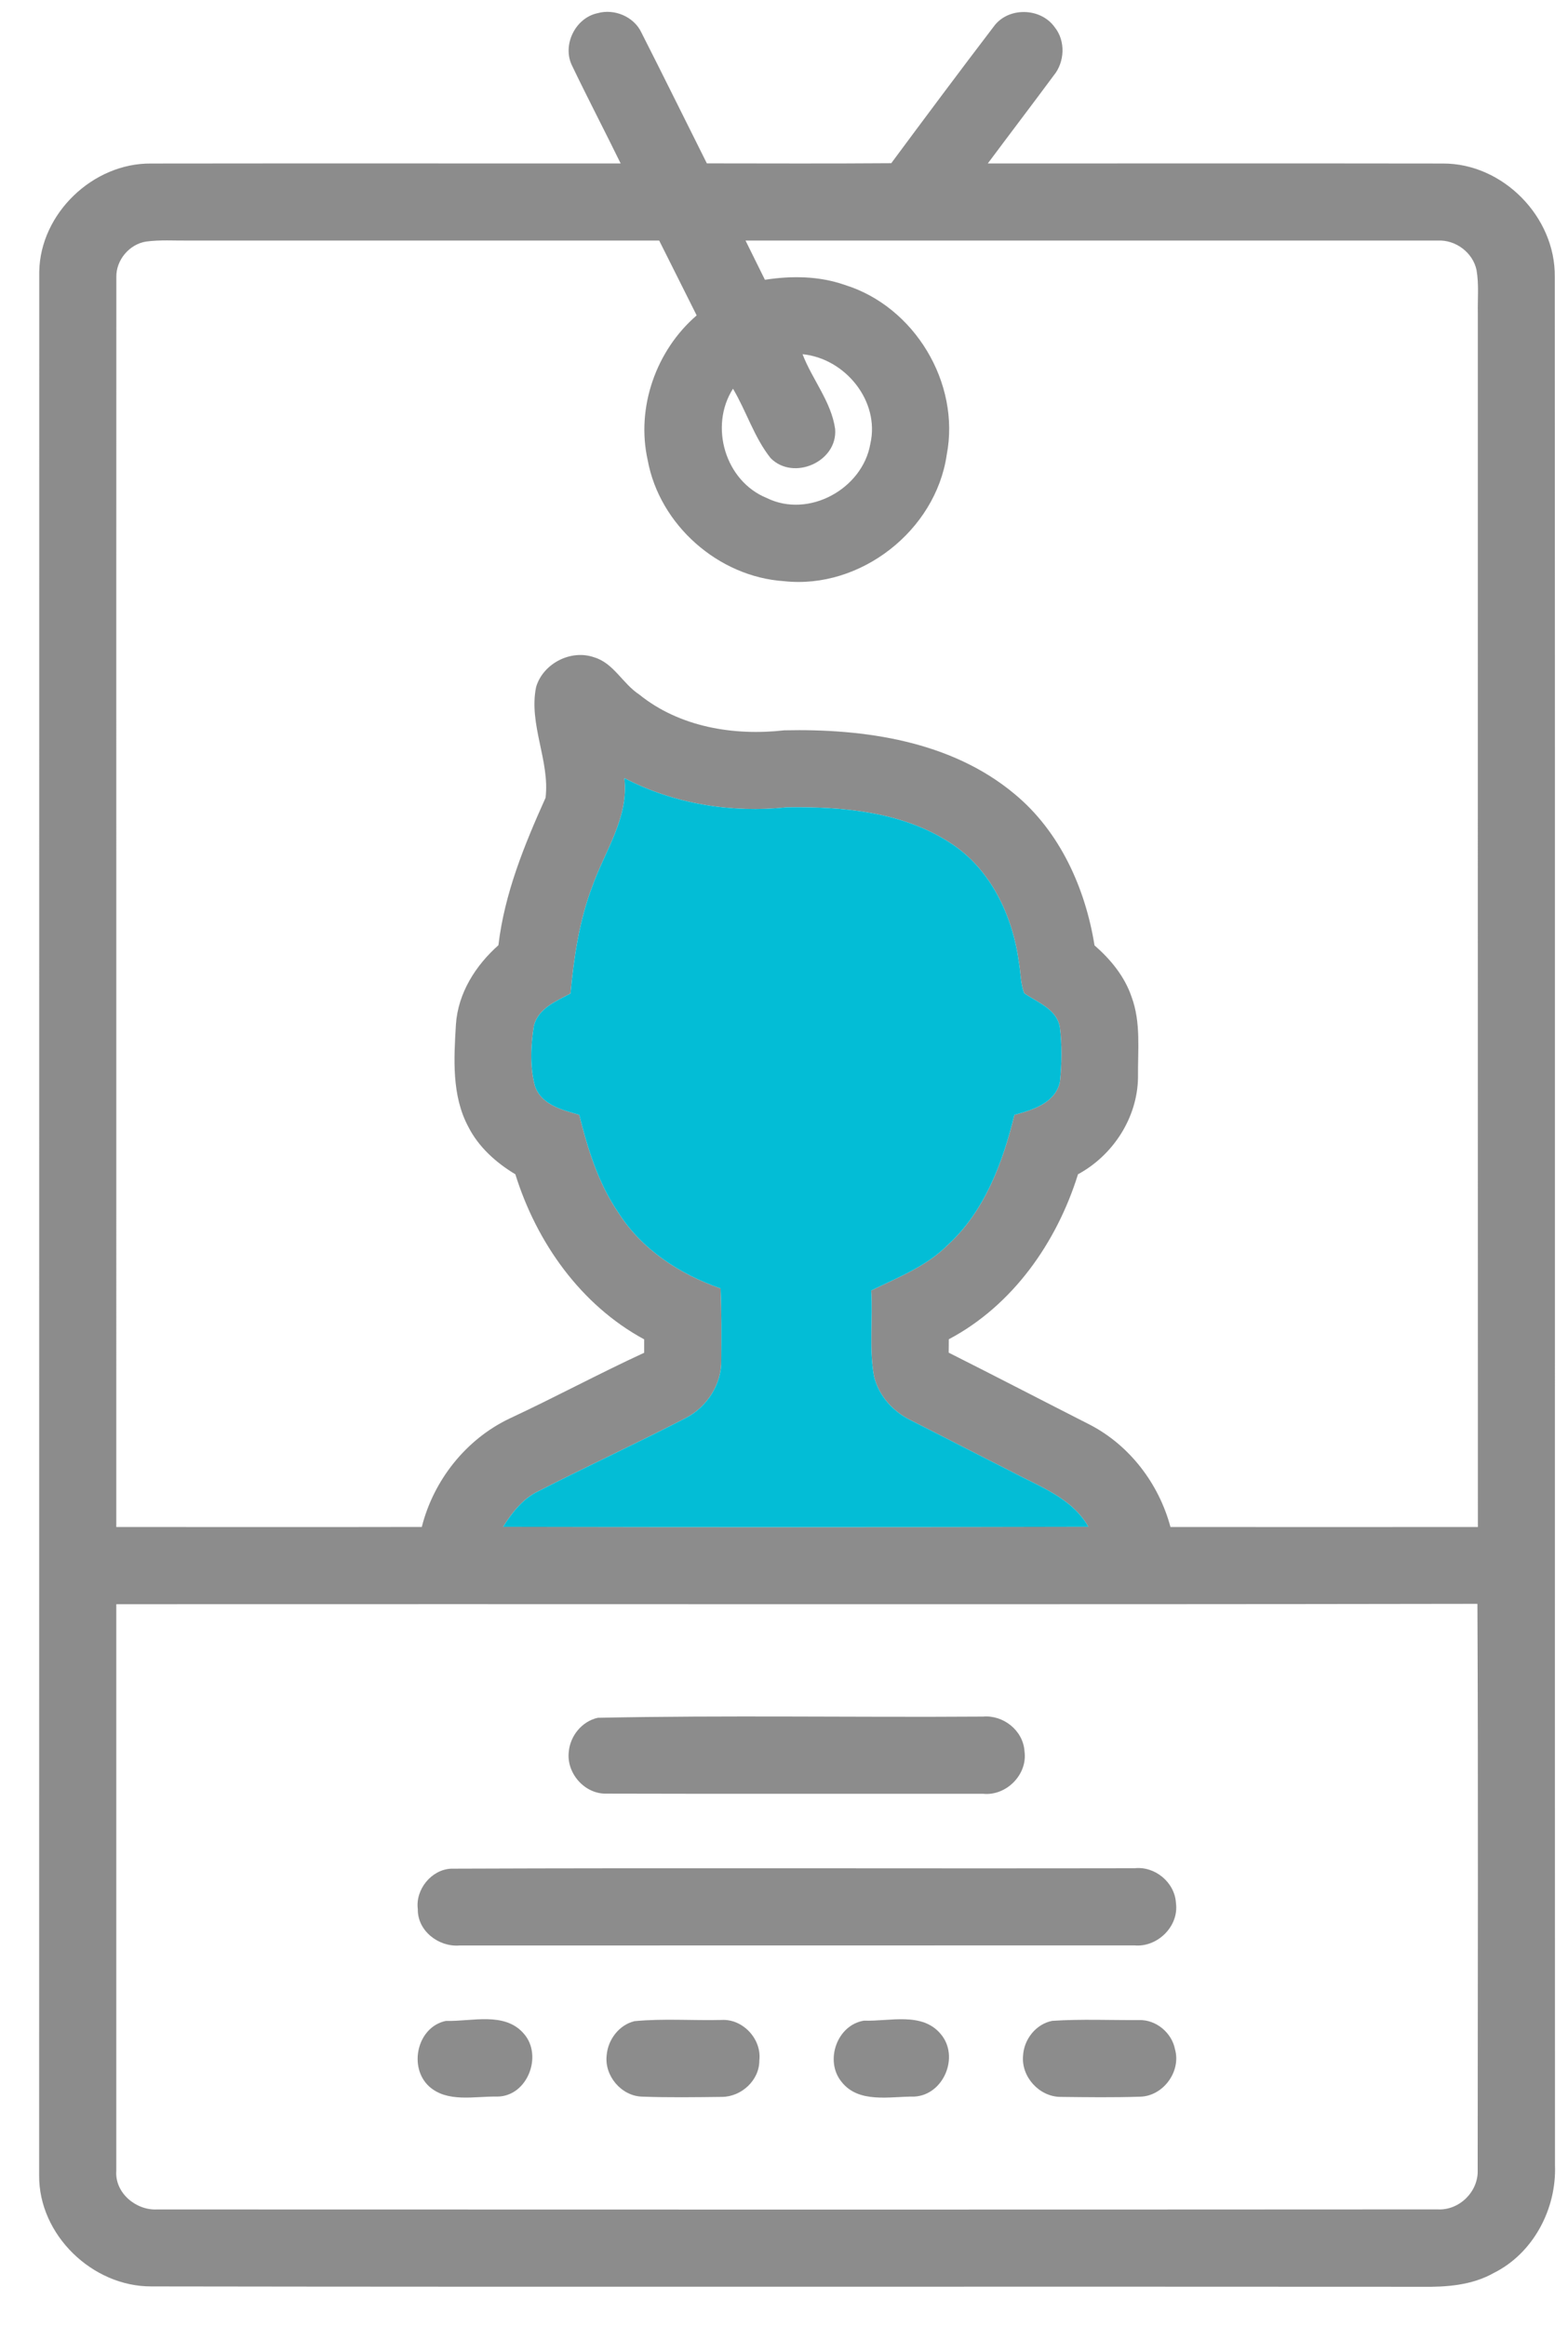 <?xml version="1.0" encoding="UTF-8" ?>
<!DOCTYPE svg PUBLIC "-//W3C//DTD SVG 1.1//EN" "http://www.w3.org/Graphics/SVG/1.1/DTD/svg11.dtd">
<svg width="300pt" height="445pt" viewBox="0 0 300 445" version="1.1" xmlns="http://www.w3.org/2000/svg">
<g id="#8c8c8cff">
<path fill="#8c8c8c" opacity="1.00" d=" M 114.34 2.52 C 117.53 1.61 121.29 3.18 122.71 6.21 C 126.94 14.53 131.06 22.90 135.24 31.24 C 147.00 31.25 158.76 31.30 170.52 31.21 C 177.01 22.46 183.53 13.72 190.14 5.06 C 192.88 1.29 199.10 1.42 201.79 5.20 C 203.91 7.83 203.72 11.88 201.59 14.45 C 197.42 20.08 193.17 25.65 188.99 31.26 C 218.02 31.25 247.05 31.23 276.08 31.27 C 287.55 31.22 297.62 41.49 297.47 52.93 C 297.54 173.31 297.47 293.68 297.51 414.06 C 297.82 422.38 293.35 430.88 285.79 434.63 C 281.61 437.00 276.69 437.34 271.99 437.27 C 190.98 437.20 109.97 437.33 28.97 437.20 C 17.67 437.25 7.39 427.33 7.49 415.96 C 7.52 294.62 7.48 173.28 7.51 51.94 C 7.70 40.81 17.80 31.15 28.91 31.27 C 58.86 31.23 88.81 31.26 118.75 31.26 C 115.70 25.03 112.49 18.88 109.49 12.64 C 107.48 8.71 110.03 3.42 114.34 2.52 M 22.26 52.98 C 22.23 132.65 22.27 212.32 22.25 291.99 C 41.73 292.00 61.22 292.02 80.70 291.98 C 82.95 283.06 89.14 275.22 97.48 271.25 C 106.15 267.21 114.57 262.67 123.25 258.67 C 123.25 258.03 123.25 256.75 123.25 256.11 C 111.09 249.52 102.66 237.57 98.60 224.54 C 94.90 222.32 91.56 219.33 89.59 215.44 C 86.40 209.47 86.84 202.41 87.23 195.88 C 87.63 189.91 90.98 184.63 95.36 180.74 C 96.53 170.83 100.33 161.56 104.38 152.55 C 105.23 145.50 101.11 138.51 102.57 131.38 C 103.88 126.88 109.22 124.13 113.65 125.68 C 117.40 126.78 119.12 130.72 122.27 132.78 C 129.99 139.03 140.39 140.75 150.06 139.65 C 165.38 139.31 181.98 141.68 194.12 151.83 C 202.79 159.00 207.65 169.83 209.41 180.77 C 212.48 183.44 215.16 186.69 216.49 190.59 C 218.33 195.53 217.67 200.87 217.73 206.03 C 217.63 213.72 212.96 220.91 206.25 224.54 C 202.19 237.57 193.77 249.61 181.53 256.09 C 181.52 256.73 181.52 258.01 181.51 258.65 C 190.56 263.20 199.55 267.87 208.58 272.46 C 216.18 276.42 221.74 283.75 223.94 291.99 C 243.55 292.00 263.15 292.01 282.76 291.99 C 282.74 214.65 282.75 137.31 282.75 59.97 C 282.69 57.20 282.98 54.38 282.50 51.64 C 281.80 48.28 278.48 45.82 275.08 46.00 C 230.93 45.99 186.78 46.00 142.64 46.00 C 143.88 48.50 145.12 51.00 146.35 53.50 C 151.43 52.71 156.72 52.76 161.62 54.48 C 174.96 58.60 183.79 73.24 181.13 86.98 C 179.02 101.47 164.60 112.73 150.01 111.13 C 137.45 110.31 126.19 100.38 123.92 87.98 C 121.67 77.93 125.52 67.00 133.29 60.31 C 130.89 55.54 128.52 50.76 126.12 46.00 C 96.10 46.00 66.07 46.00 36.04 46.00 C 33.35 46.03 30.64 45.83 27.96 46.19 C 24.75 46.69 22.19 49.73 22.26 52.98 M 153.55 67.73 C 155.40 72.57 159.05 76.82 159.78 82.01 C 160.32 88.27 151.82 92.03 147.44 87.60 C 144.30 83.66 142.81 78.65 140.24 74.33 C 135.65 81.51 138.75 92.01 146.71 95.23 C 154.70 99.18 165.03 93.50 166.52 84.86 C 168.39 76.68 161.69 68.53 153.55 67.73 M 119.46 148.79 C 120.35 156.37 115.70 162.74 113.30 169.55 C 110.82 176.09 109.81 183.05 109.15 189.98 C 106.41 191.43 103.00 192.81 102.15 196.13 C 101.54 199.93 101.34 203.98 102.37 207.72 C 103.63 211.30 107.59 212.24 110.82 213.17 C 112.45 219.67 114.44 226.21 118.26 231.80 C 122.74 238.90 130.05 243.66 137.87 246.37 C 138.07 250.93 138.03 255.50 138.00 260.07 C 138.11 264.67 135.25 269.07 131.20 271.15 C 121.89 275.96 112.36 280.35 103.03 285.13 C 100.03 286.55 97.98 289.21 96.26 291.95 C 133.58 292.03 170.91 292.04 208.23 291.94 C 205.09 286.43 198.92 284.28 193.63 281.45 C 187.19 278.20 180.77 274.87 174.33 271.62 C 170.87 269.95 168.06 266.86 167.20 263.07 C 166.25 257.69 167.02 252.19 166.68 246.77 C 171.70 244.29 177.09 242.24 181.15 238.23 C 188.35 231.74 191.84 222.37 194.08 213.18 C 197.56 212.25 201.83 210.96 202.78 206.95 C 203.16 203.42 203.21 199.82 202.76 196.29 C 202.06 192.87 198.48 191.69 195.95 189.92 C 195.22 188.02 195.29 185.92 194.93 183.94 C 193.73 175.09 189.54 166.12 181.81 161.18 C 172.64 155.20 161.25 154.22 150.57 154.37 C 139.93 155.49 128.98 153.75 119.46 148.79 M 22.25 306.75 C 22.25 342.87 22.25 378.98 22.25 415.10 C 21.94 419.31 26.03 422.71 30.07 422.48 C 111.72 422.51 193.38 422.52 275.03 422.47 C 279.19 422.72 282.89 419.07 282.72 414.92 C 282.73 378.84 282.84 342.76 282.67 306.68 C 195.86 306.83 109.06 306.70 22.25 306.75 Z" />
<path fill="#8c8c8c" opacity="1.00" d=" M 114.37 328.47 C 138.91 327.96 163.51 328.41 188.07 328.24 C 191.95 327.90 195.74 330.88 196.01 334.84 C 196.66 339.29 192.55 343.45 188.10 343.00 C 164.04 342.98 139.98 343.04 115.92 342.97 C 111.81 343.02 108.36 339.04 108.82 335.00 C 109.07 331.94 111.34 329.14 114.37 328.47 Z" />
<path fill="#8c8c8c" opacity="1.00" d=" M 86.30 357.32 C 129.88 357.15 173.47 357.32 217.06 357.24 C 220.97 356.80 224.77 359.94 224.99 363.89 C 225.60 368.33 221.44 372.41 217.03 371.99 C 173.99 372.01 130.95 371.99 87.91 372.01 C 83.93 372.33 79.86 369.22 79.94 365.06 C 79.45 361.32 82.51 357.51 86.30 357.32 Z" />
<path fill="#8c8c8c" opacity="1.00" d=" M 85.32 386.43 C 90.21 386.58 96.55 384.60 100.22 388.87 C 103.92 393.06 100.92 400.88 95.13 400.90 C 90.82 400.81 85.59 402.12 82.08 398.94 C 78.09 395.25 79.83 387.55 85.32 386.43 Z" />
<path fill="#8c8c8c" opacity="1.00" d=" M 121.39 386.48 C 126.90 385.95 132.49 386.38 138.03 386.25 C 142.14 386.00 145.77 389.93 145.28 394.00 C 145.30 397.81 141.81 400.96 138.09 400.96 C 133.02 401.02 127.93 401.10 122.86 400.91 C 118.86 400.81 115.57 396.88 116.08 392.93 C 116.34 389.98 118.46 387.19 121.39 386.48 Z" />
<path fill="#8c8c8c" opacity="1.00" d=" M 165.30 386.38 C 170.15 386.57 176.43 384.63 180.01 388.97 C 183.61 393.24 180.56 400.58 174.97 400.90 C 170.30 400.85 164.27 402.30 160.97 398.03 C 157.75 394.02 160.15 387.20 165.30 386.38 Z" />
<path fill="#8c8c8c" opacity="1.00" d=" M 201.31 386.42 C 206.85 386.05 212.44 386.31 217.99 386.27 C 221.24 386.20 224.22 388.73 224.82 391.90 C 225.99 396.12 222.55 400.80 218.17 400.92 C 213.08 401.09 207.98 401.02 202.89 400.96 C 198.83 400.93 195.36 397.11 195.74 393.07 C 195.90 389.96 198.21 387.02 201.31 386.42 Z" />
</g>
<g id="#03bdd6ff">
<path fill="#03bdd6" opacity="1.00" d=" M 119.46 148.79 C 128.98 153.75 139.93 155.49 150.57 154.37 C 161.25 154.22 172.64 155.20 181.81 161.18 C 189.54 166.12 193.73 175.09 194.93 183.94 C 195.29 185.92 195.22 188.02 195.95 189.92 C 198.48 191.69 202.06 192.87 202.76 196.29 C 203.21 199.82 203.16 203.42 202.78 206.95 C 201.83 210.96 197.56 212.25 194.08 213.18 C 191.84 222.37 188.35 231.74 181.15 238.23 C 177.09 242.24 171.70 244.29 166.68 246.77 C 167.02 252.19 166.25 257.69 167.20 263.07 C 168.06 266.86 170.87 269.95 174.33 271.62 C 180.77 274.87 187.19 278.20 193.63 281.45 C 198.92 284.28 205.09 286.43 208.23 291.94 C 170.91 292.04 133.58 292.03 96.26 291.95 C 97.98 289.21 100.03 286.55 103.03 285.13 C 112.36 280.35 121.89 275.96 131.20 271.15 C 135.25 269.07 138.11 264.67 138.00 260.07 C 138.03 255.50 138.07 250.93 137.87 246.37 C 130.05 243.66 122.74 238.90 118.26 231.80 C 114.44 226.21 112.45 219.67 110.82 213.17 C 107.59 212.24 103.63 211.30 102.37 207.72 C 101.34 203.98 101.54 199.93 102.15 196.13 C 103.00 192.81 106.41 191.43 109.15 189.98 C 109.81 183.05 110.82 176.09 113.30 169.55 C 115.70 162.74 120.35 156.37 119.46 148.79 Z" />
</g>
</svg>
